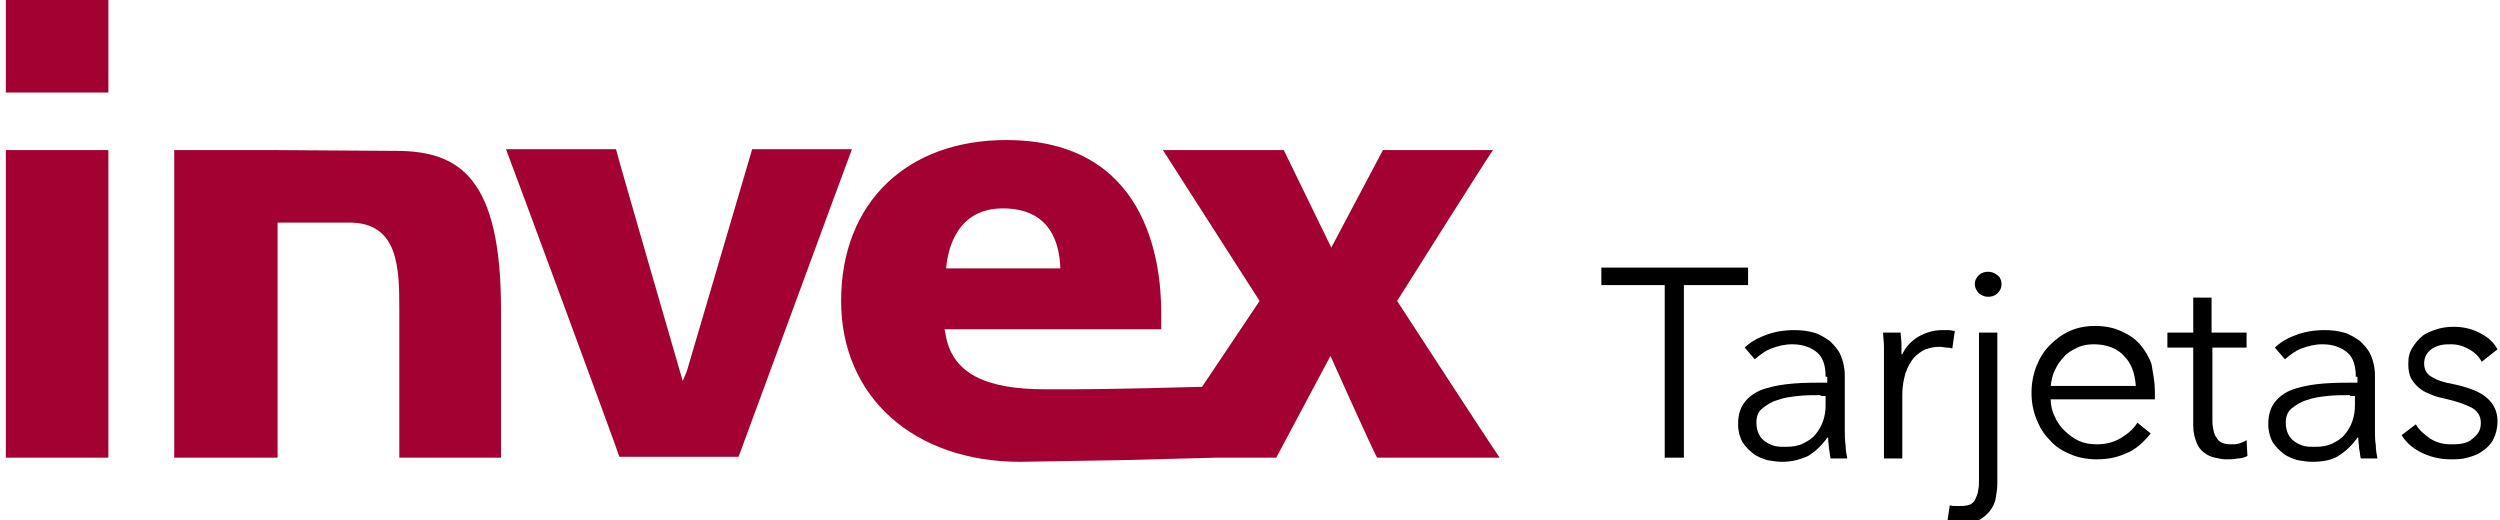 <?xml version="1.0" encoding="utf-8"?>
<!-- Generator: Adobe Illustrator 22.0.1, SVG Export Plug-In . SVG Version: 6.00 Build 0)  -->
<svg version="1.1" id="Capa_1" xmlns="http://www.w3.org/2000/svg" xmlns:xlink="http://www.w3.org/1999/xlink" x="0px" y="0px"
	 viewBox="0 0 299.9 62.4" style="enable-background:new 0 0 299.9 62.4;" xml:space="preserve">
<style type="text/css">
	.st0{fill:#A40133;}
</style>
<g>
	<g>
		<g>
			<path class="st0" d="M47.5,18.1L32.4,18H20.9v36.9h12.4V26.7h8.6c5.9,0,6,5.4,6,10.4v17.8h12.2V37.1
				C60.1,21.3,55.1,18.1,47.5,18.1 M90.2,18l-7.8,26.5l-0.5,1.2c0,0-7.9-27.2-8-27.8H60.7c0.4,1,13.5,36.4,13.6,36.9h14.3
				c0.2-0.5,13.2-35.9,13.6-36.9H90.2z M167.6,36.1c0,0,10.7-17,11.5-18.1h-13.2c-0.2,0.4-6.2,11.7-6.2,11.7s-5.5-11.3-5.7-11.7
				h-14.5c0.7,1.1,11.6,18.1,11.6,18.1l-6.9,10.3c-10.9,0.3-14.4,0.3-17.8,0.3l-1,0c-7,0-11.3-1.8-12-6.8l-0.1-0.4h26v-2
				c0-6.3-1.8-20.7-18.6-20.7c-11.9,0-19.8,7.5-19.8,19.3c0,11.5,8.7,19.3,21.5,19.3l12.1-0.2l11.5-0.3h7.1
				c0.2-0.4,6.5-12.2,6.5-12.2s5.3,11.8,5.6,12.2h14.7C179.1,53.8,167.6,36.1,167.6,36.1 M113.5,32.2c0.2-2.5,1.4-7.2,6.8-7.2
				c5.8,0,6.8,4.3,6.9,7.2H113.5z M0.7,54.9h12.3V18H0.7V54.9z M0.7,11.1h12.3V-0.1H0.7V11.1z"/>
		</g>
		<g>
			<path d="M202,54.9h-2.3V34.2h-7.6v-2.1h17.6v2.1H202V54.9z"/>
			<path d="M219,45.2c0-1.3-0.3-2.3-1-2.9c-0.7-0.6-1.7-1-3-1c-0.9,0-1.7,0.2-2.5,0.5c-0.8,0.3-1.4,0.8-2,1.3l-1.2-1.4
				c0.6-0.6,1.4-1.1,2.5-1.5c1-0.4,2.2-0.6,3.5-0.6c0.8,0,1.6,0.1,2.3,0.3c0.7,0.2,1.3,0.6,1.9,1c0.5,0.5,1,1,1.3,1.7
				c0.3,0.7,0.5,1.5,0.5,2.4v6.6c0,0.6,0,1.2,0.1,1.8c0,0.6,0.1,1.1,0.2,1.6h-2c-0.1-0.4-0.1-0.8-0.2-1.2c0-0.4-0.1-0.8-0.1-1.3
				h-0.1c-0.7,1-1.5,1.7-2.3,2.2c-0.9,0.4-1.9,0.7-3.1,0.7c-0.6,0-1.2-0.1-1.8-0.2c-0.6-0.2-1.2-0.4-1.7-0.8
				c-0.5-0.4-0.9-0.8-1.3-1.4c-0.3-0.6-0.5-1.3-0.5-2.1c0-1.2,0.3-2.1,0.9-2.8c0.6-0.7,1.4-1.2,2.4-1.5c1-0.3,2.1-0.5,3.4-0.6
				c1.3-0.1,2.6-0.1,4-0.1V45.2z M218.4,47.4c-0.9,0-1.8,0-2.7,0.1c-0.9,0.1-1.7,0.2-2.5,0.5c-0.7,0.2-1.3,0.6-1.8,1
				c-0.5,0.4-0.7,1-0.7,1.7c0,0.5,0.1,1,0.3,1.4c0.2,0.4,0.5,0.7,0.8,0.9c0.3,0.2,0.7,0.4,1.1,0.5c0.4,0.1,0.8,0.1,1.3,0.1
				c0.8,0,1.5-0.1,2.1-0.4c0.6-0.3,1.1-0.6,1.5-1.1c0.4-0.5,0.7-1,0.9-1.6c0.2-0.6,0.3-1.2,0.3-1.9v-1.1H218.4z"/>
			<path d="M226,41.6c0-0.6-0.1-1.2-0.1-1.7h2.1c0,0.4,0.1,0.9,0.1,1.4c0,0.5,0,0.9,0,1.2h0.1c0.4-0.9,1.1-1.6,1.9-2.1
				c0.9-0.5,1.8-0.8,2.9-0.8c0.3,0,0.5,0,0.8,0c0.2,0,0.5,0.1,0.7,0.1l-0.3,2.1c-0.1,0-0.3-0.1-0.6-0.1c-0.3,0-0.6-0.1-0.9-0.1
				c-0.6,0-1.1,0.1-1.7,0.3c-0.5,0.2-1,0.6-1.4,1c-0.4,0.5-0.7,1-1,1.8c-0.2,0.7-0.4,1.6-0.4,2.6v7.7H226V43.2
				C226,42.8,226,42.2,226,41.6z"/>
			<path d="M233.9,60.6c0.2,0.1,0.4,0.1,0.7,0.1c0.2,0,0.5,0,0.7,0c0.5,0,0.8-0.1,1.1-0.2c0.3-0.2,0.5-0.4,0.6-0.7
				c0.1-0.3,0.3-0.6,0.3-1c0.1-0.4,0.1-0.8,0.1-1.3V39.9h2.2v18.1c0,0.6-0.1,1.2-0.2,1.8c-0.1,0.6-0.4,1.1-0.7,1.5
				c-0.3,0.4-0.8,0.8-1.3,1.1c-0.5,0.3-1.3,0.4-2.1,0.4c-0.2,0-0.5,0-0.8,0c-0.3,0-0.6-0.1-0.9-0.2L233.9,60.6z M240.1,34.1
				c0,0.5-0.2,0.8-0.5,1.1c-0.3,0.3-0.7,0.4-1.1,0.4c-0.4,0-0.7-0.1-1.1-0.4c-0.3-0.3-0.5-0.7-0.5-1.1c0-0.5,0.2-0.8,0.5-1.1
				c0.3-0.3,0.7-0.4,1.1-0.4c0.4,0,0.7,0.1,1.1,0.4C239.9,33.2,240.1,33.6,240.1,34.1z"/>
			<path d="M258.5,46.9c0,0.2,0,0.3,0,0.5c0,0.2,0,0.4,0,0.5h-12.5c0,0.8,0.2,1.5,0.5,2.1c0.3,0.7,0.7,1.2,1.2,1.7
				c0.5,0.5,1.1,0.9,1.7,1.2c0.7,0.3,1.4,0.4,2.2,0.4c1.1,0,2.1-0.3,2.9-0.8c0.8-0.5,1.5-1.1,1.9-1.8l1.6,1.3c-0.9,1.1-1.9,2-3,2.4
				c-1.1,0.5-2.2,0.7-3.5,0.7c-1.1,0-2.2-0.2-3.1-0.6c-1-0.4-1.8-0.9-2.5-1.7c-0.7-0.7-1.2-1.5-1.6-2.5c-0.4-1-0.6-2-0.6-3.2
				c0-1.1,0.2-2.2,0.6-3.2c0.4-1,0.9-1.8,1.6-2.5c0.7-0.7,1.5-1.3,2.4-1.7c0.9-0.4,1.9-0.6,3-0.6c1.2,0,2.2,0.2,3.1,0.6
				c0.9,0.4,1.7,0.9,2.3,1.6c0.6,0.7,1.1,1.5,1.4,2.4C258.3,44.9,258.5,45.9,258.5,46.9z M256.2,46.2c-0.1-1.4-0.5-2.6-1.4-3.5
				c-0.8-0.9-2.1-1.4-3.6-1.4c-0.7,0-1.4,0.1-2,0.4c-0.6,0.3-1.2,0.6-1.6,1.1c-0.5,0.5-0.8,1-1.1,1.6c-0.3,0.6-0.4,1.2-0.5,1.9
				H256.2z"/>
			<path d="M269.6,41.7h-4.2v8.8c0,0.6,0.1,1,0.2,1.4c0.1,0.4,0.3,0.6,0.5,0.9c0.2,0.2,0.4,0.3,0.7,0.4c0.3,0.1,0.6,0.1,0.9,0.1
				c0.3,0,0.6,0,0.9-0.1c0.3-0.1,0.6-0.2,0.9-0.4l0.1,1.9c-0.4,0.2-0.8,0.3-1.2,0.3c-0.4,0.1-0.9,0.1-1.4,0.1
				c-0.4,0-0.8-0.1-1.3-0.2c-0.5-0.1-0.9-0.3-1.3-0.6c-0.4-0.3-0.7-0.7-0.9-1.2c-0.2-0.5-0.4-1.2-0.4-2v-9.4H260v-1.8h3.1v-4.2h2.2
				v4.2h4.2V41.7z"/>
			<path d="M282.6,45.2c0-1.3-0.3-2.3-1-2.9c-0.7-0.6-1.7-1-3-1c-0.9,0-1.7,0.2-2.5,0.5c-0.8,0.3-1.4,0.8-2,1.3l-1.2-1.4
				c0.6-0.6,1.4-1.1,2.5-1.5c1-0.4,2.2-0.6,3.5-0.6c0.8,0,1.6,0.1,2.3,0.3c0.7,0.2,1.3,0.6,1.9,1c0.5,0.5,1,1,1.3,1.7
				c0.3,0.7,0.5,1.5,0.5,2.4v6.6c0,0.6,0,1.2,0.1,1.8c0,0.6,0.1,1.1,0.2,1.6h-2c-0.1-0.4-0.1-0.8-0.2-1.2c0-0.4-0.1-0.8-0.1-1.3
				h-0.1c-0.7,1-1.5,1.7-2.3,2.2s-1.9,0.7-3.1,0.7c-0.6,0-1.2-0.1-1.8-0.2c-0.6-0.2-1.2-0.4-1.7-0.8c-0.5-0.4-0.9-0.8-1.3-1.4
				c-0.3-0.6-0.5-1.3-0.5-2.1c0-1.2,0.3-2.1,0.9-2.8c0.6-0.7,1.4-1.2,2.4-1.5c1-0.3,2.1-0.5,3.4-0.6c1.3-0.1,2.6-0.1,4-0.1V45.2z
				 M281.9,47.4c-0.9,0-1.8,0-2.7,0.1c-0.9,0.1-1.7,0.2-2.5,0.5c-0.7,0.2-1.3,0.6-1.8,1c-0.5,0.4-0.7,1-0.7,1.7c0,0.5,0.1,1,0.3,1.4
				c0.2,0.4,0.5,0.7,0.8,0.9c0.3,0.2,0.7,0.4,1.1,0.5c0.4,0.1,0.8,0.1,1.3,0.1c0.8,0,1.5-0.1,2.1-0.4c0.6-0.3,1.1-0.6,1.5-1.1
				c0.4-0.5,0.7-1,0.9-1.6c0.2-0.6,0.3-1.2,0.3-1.9v-1.1H281.9z"/>
			<path d="M297.7,43.4c-0.3-0.6-0.8-1.1-1.5-1.5c-0.7-0.4-1.4-0.6-2.2-0.6c-0.4,0-0.8,0-1.2,0.1c-0.4,0.1-0.7,0.2-1,0.4
				c-0.3,0.2-0.5,0.4-0.7,0.7c-0.2,0.3-0.3,0.7-0.3,1.1c0,0.7,0.3,1.3,0.9,1.6c0.6,0.4,1.5,0.7,2.7,0.9c1.8,0.4,3.1,0.9,3.9,1.6
				c0.8,0.7,1.3,1.6,1.3,2.8c0,0.9-0.2,1.6-0.5,2.2c-0.3,0.6-0.8,1.1-1.3,1.4c-0.5,0.4-1.1,0.6-1.8,0.8c-0.7,0.2-1.4,0.2-2,0.2
				c-1.1,0-2.2-0.2-3.3-0.7c-1.1-0.5-2-1.2-2.6-2.2l1.7-1.3c0.4,0.7,1,1.2,1.7,1.7c0.8,0.5,1.6,0.7,2.5,0.7c0.5,0,0.9,0,1.4-0.1
				c0.4-0.1,0.8-0.2,1.1-0.5c0.3-0.2,0.6-0.5,0.8-0.8c0.2-0.3,0.3-0.7,0.3-1.2c0-0.8-0.4-1.4-1.1-1.8c-0.8-0.4-1.9-0.8-3.3-1.1
				c-0.5-0.1-0.9-0.2-1.4-0.4c-0.5-0.2-1-0.4-1.4-0.7c-0.4-0.3-0.8-0.7-1.1-1.2c-0.3-0.5-0.4-1.1-0.4-1.8c0-0.8,0.1-1.4,0.5-2
				c0.3-0.5,0.7-1,1.2-1.4c0.5-0.4,1.1-0.6,1.7-0.8c0.6-0.2,1.3-0.3,2-0.3c1.1,0,2.1,0.2,3.1,0.7c1,0.5,1.7,1.1,2.2,2L297.7,43.4z"
				/>
		</g>
	</g>
</g>
</svg>
